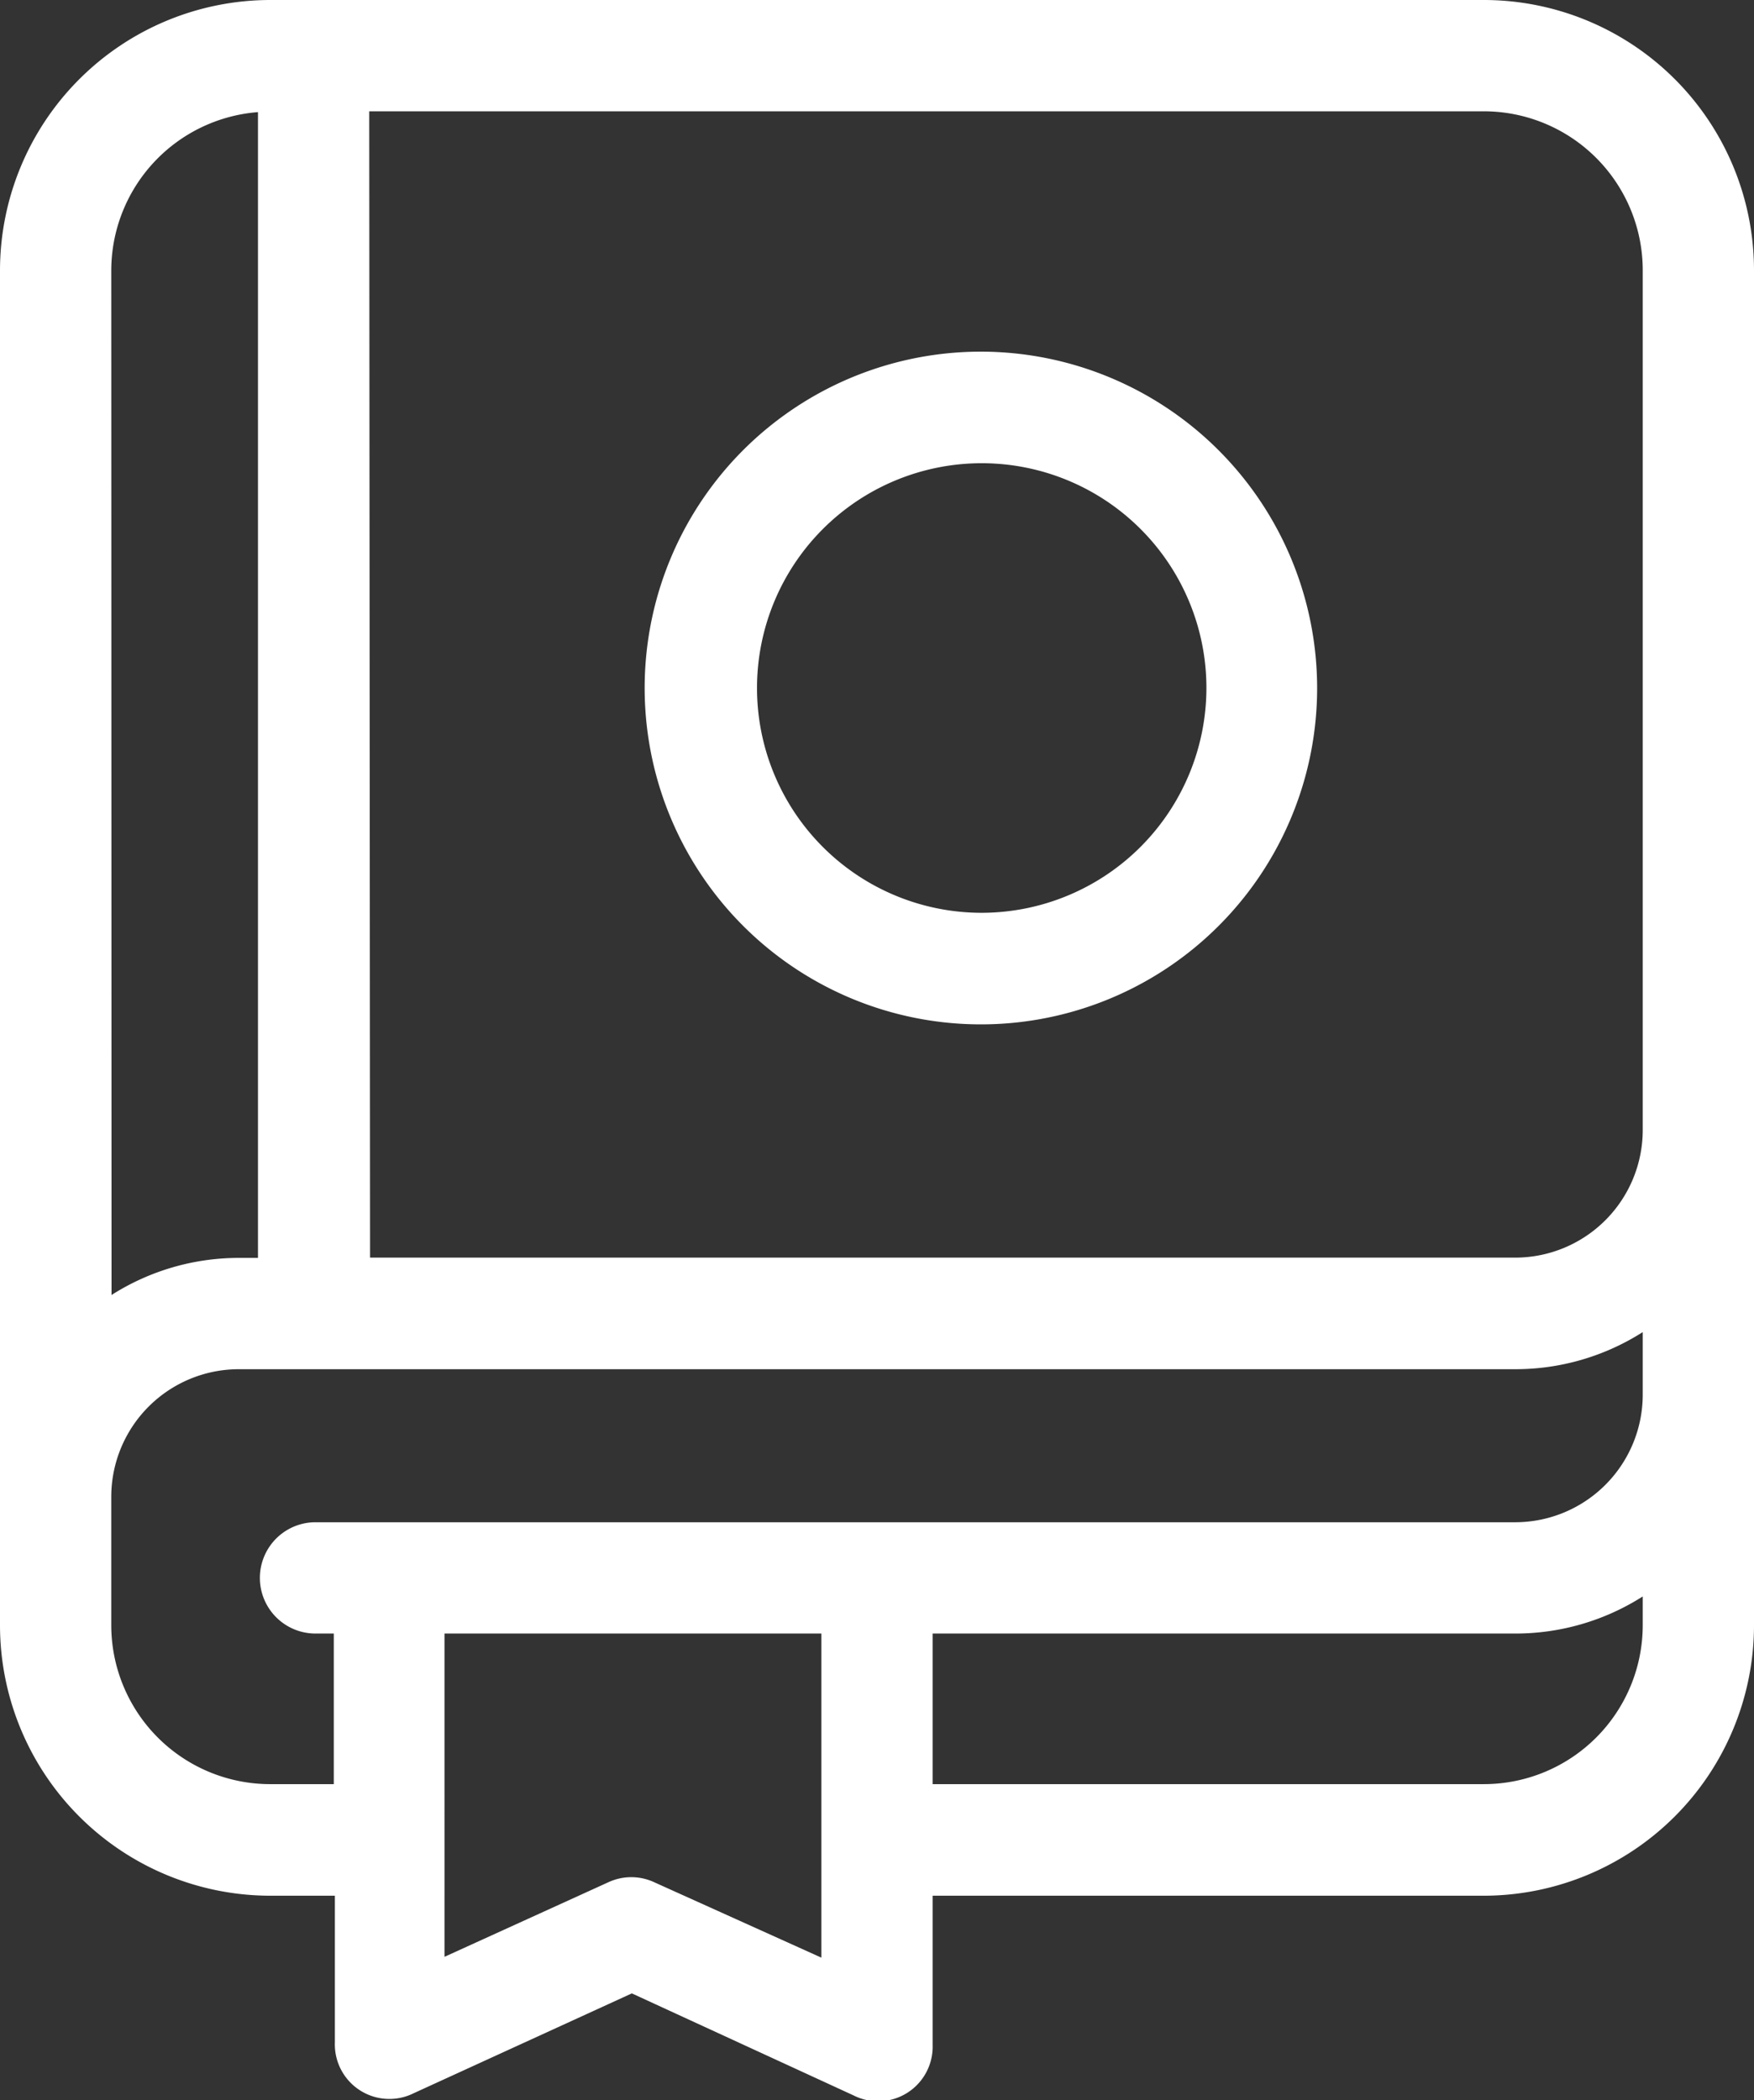 <svg xmlns="http://www.w3.org/2000/svg" viewBox="0 0 64.32 76.99"><rect x="0" y="0" width="64.32" height="76.99" fill="#333333" stroke="none"/><defs><style>.cls-1{fill:#ffffff;}</style></defs><title>Ресурс 1</title><g id="Слой_2" data-name="Слой 2"><g id="Слой_1-2" data-name="Слой 1"><path class="cls-1" d="M12.28,69.49v5.38a2,2,0,0,0,2.89,1.86l8-3.66,8.13,3.74a2,2,0,0,0,2.9-1.85V69.49H54.42a9.92,9.92,0,0,0,9.9-9.91V9.91A9.91,9.91,0,0,0,54.42,0H9.91A9.92,9.92,0,0,0,0,9.91V59.58a9.92,9.92,0,0,0,9.91,9.91Zm17.84,2.27L24,69a2,2,0,0,0-1.7,0l-6,2.73V59.88H30.12ZM60.24,59.58a5.83,5.83,0,0,1-5.82,5.82H34.2V59.88H55.57a8.69,8.69,0,0,0,4.67-1.36v1.07ZM13.54,4.08H54.42a5.83,5.83,0,0,1,5.82,5.82V41.43a4.68,4.68,0,0,1-4.67,4.67h-42ZM4.08,9.91a5.83,5.83,0,0,1,5.38-5.8v42h-.7a8.69,8.69,0,0,0-4.67,1.36Zm0,49.68V54.86a4.68,4.68,0,0,1,4.67-4.67H55.57a8.69,8.69,0,0,0,4.67-1.36v2.3a4.68,4.68,0,0,1-4.67,4.67h-44a2,2,0,0,0,0,4.08h.67V65.4H9.91A5.83,5.83,0,0,1,4.08,59.58Z"/><path class="cls-1" d="M36,12.89A12.33,12.33,0,1,0,48.3,25.22,12.34,12.34,0,0,0,36,12.89Zm0,20.57a8.24,8.24,0,1,1,8.24-8.24A8.25,8.25,0,0,1,36,33.46Z"/></g></g></svg>